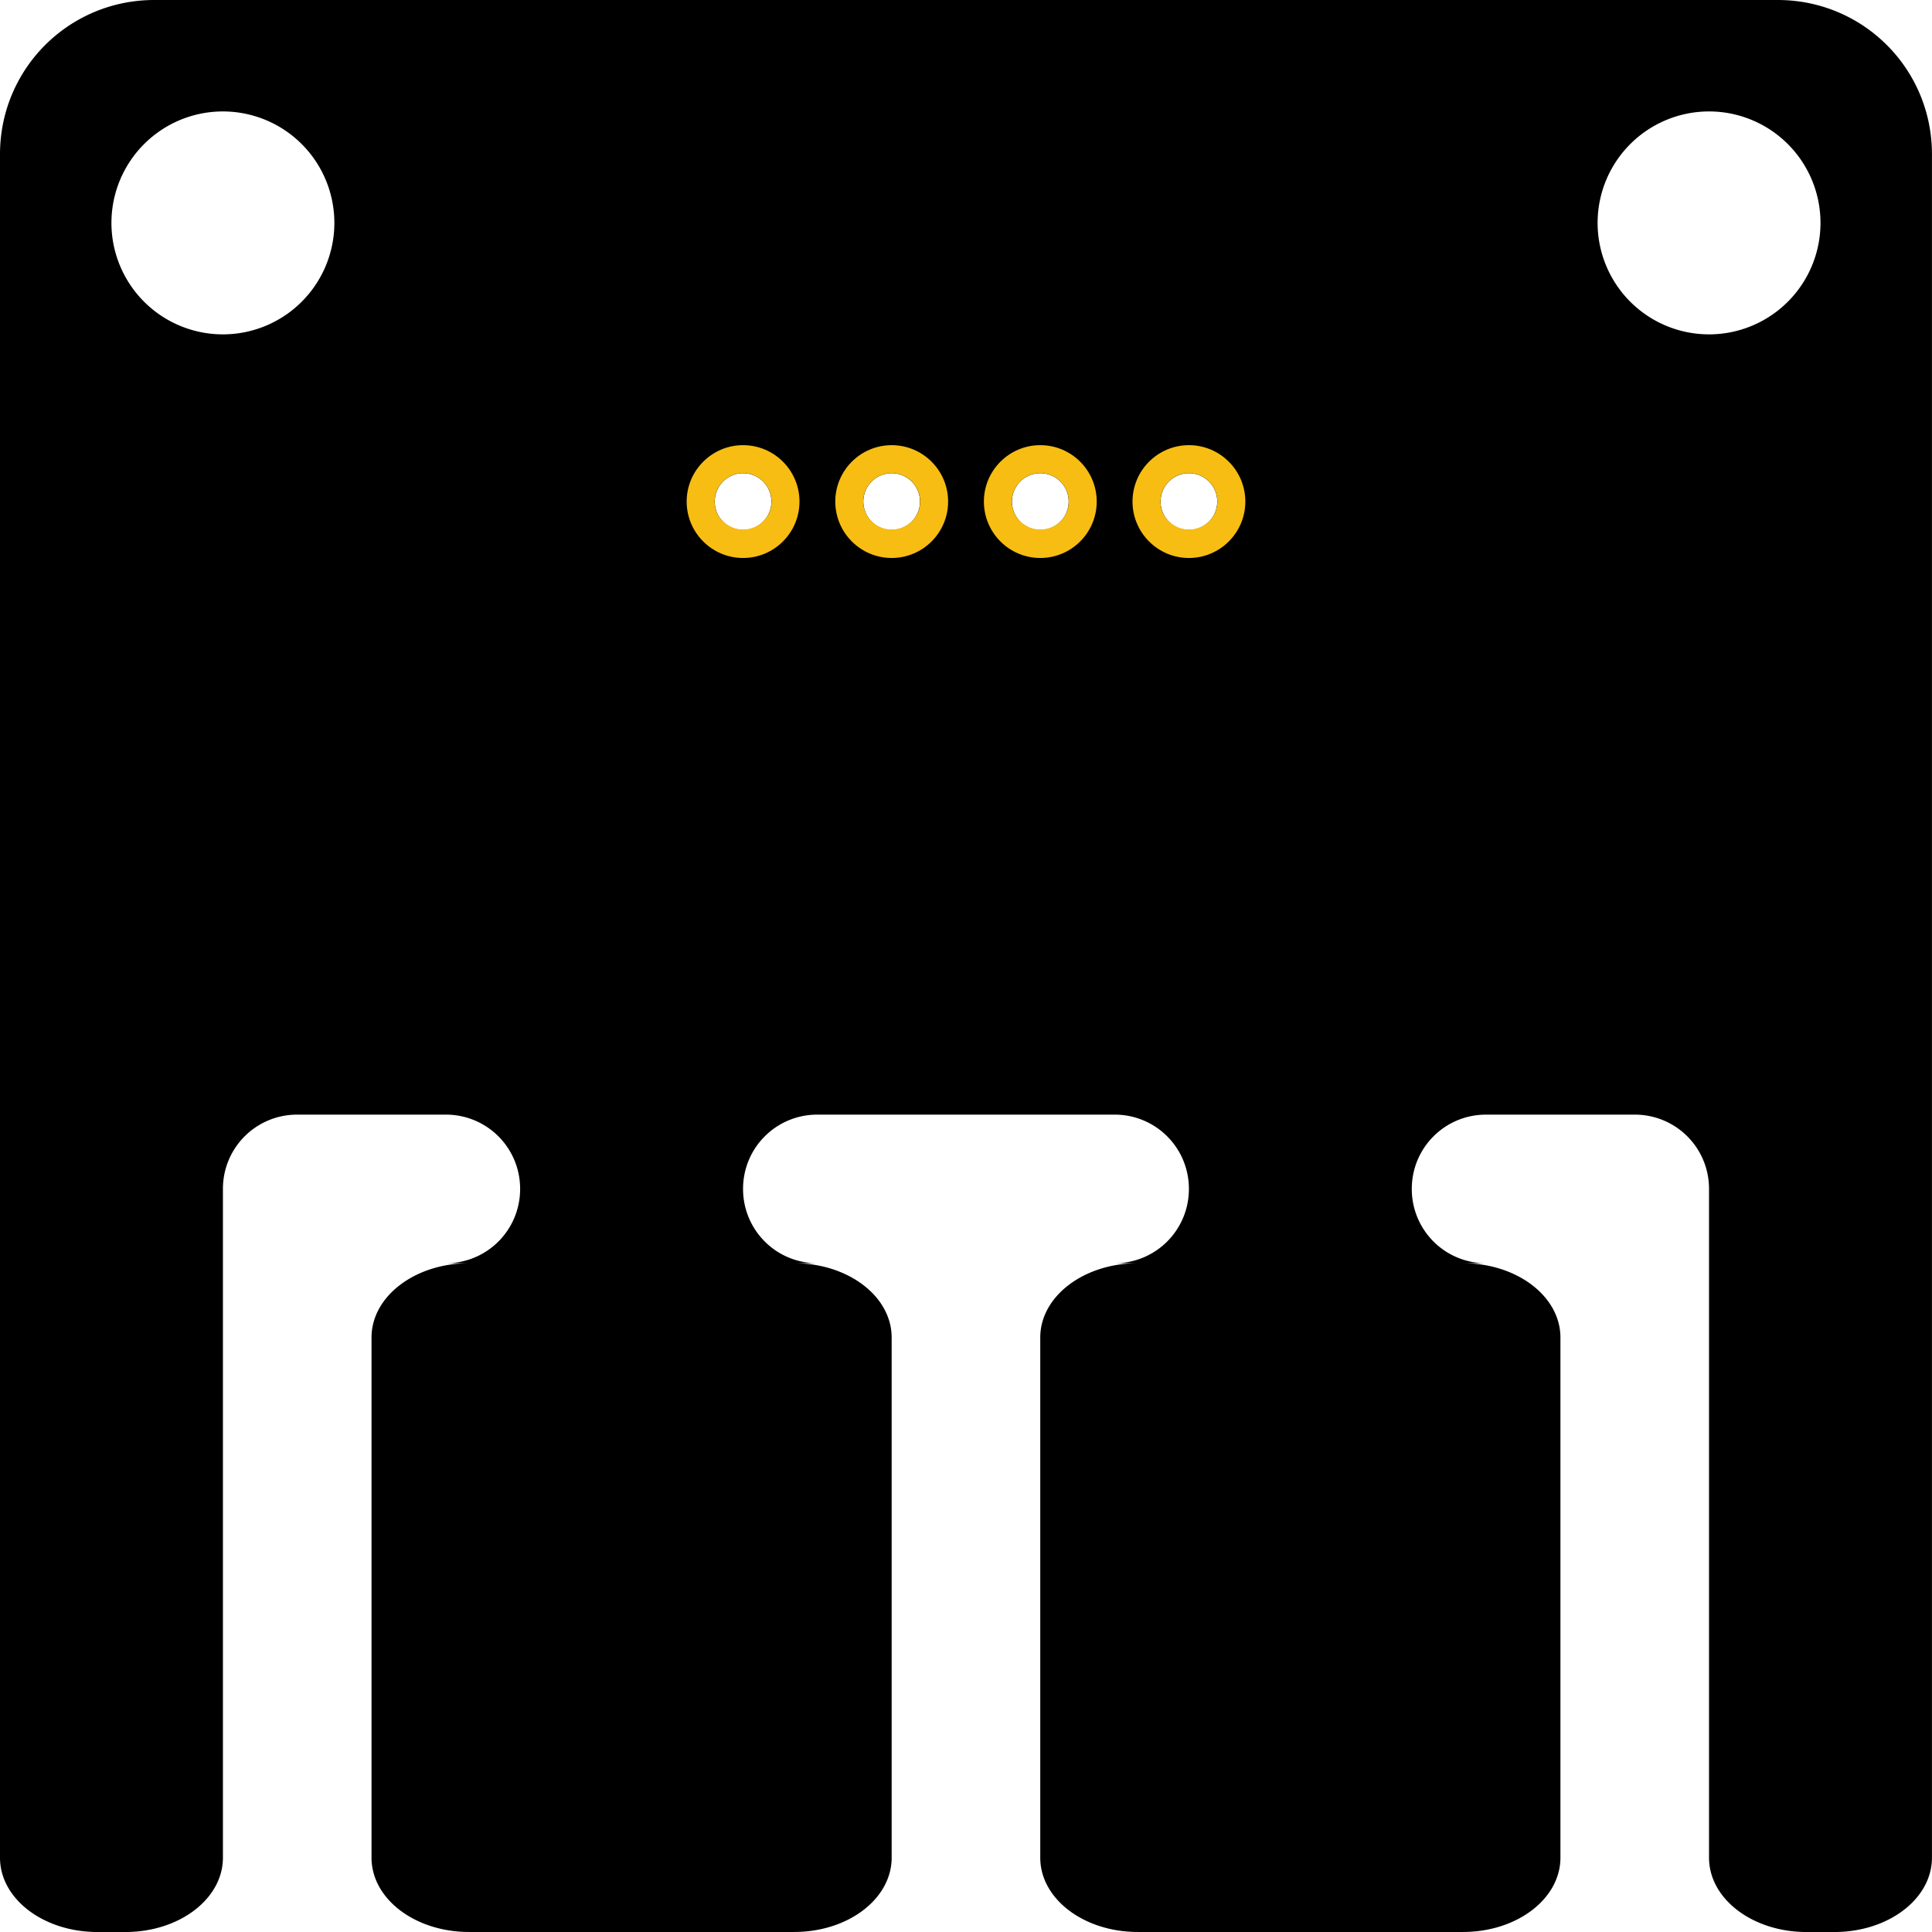 <?xml version="1.0" encoding="UTF-8" standalone="no"?>
<!-- Created with Inkscape (http://www.inkscape.org/) -->

<svg
   xmlns:dc="http://purl.org/dc/elements/1.1/"
   xmlns:cc="http://creativecommons.org/ns#"
   xmlns:rdf="http://www.w3.org/1999/02/22-rdf-syntax-ns#"
   xmlns:svg="http://www.w3.org/2000/svg"
   xmlns="http://www.w3.org/2000/svg"
   xmlns:sodipodi="http://sodipodi.sourceforge.net/DTD/sodipodi-0.dtd"
   xmlns:inkscape="http://www.inkscape.org/namespaces/inkscape"
   width="26mm"
   height="26mm"
   viewBox="0 0 92.126 92.126"
   id="svg2"
   version="1.1"
   inkscape:version="0.91 r13725"
   sodipodi:docname="TPH_Rev4_PCB.svg">
  <defs
     id="defs4" />
  <sodipodi:namedview
     id="base"
     pagecolor="#ffffff"
     bordercolor="#666666"
     borderopacity="1.0"
     inkscape:pageopacity="0.0"
     inkscape:pageshadow="2"
     inkscape:zoom="2.8"
     inkscape:cx="4.6799113"
     inkscape:cy="26.918489"
     inkscape:document-units="px"
     inkscape:current-layer="layer1"
     showgrid="true"
     inkscape:snap-bbox="true"
     inkscape:bbox-paths="true"
     inkscape:bbox-nodes="false"
     inkscape:snap-bbox-edge-midpoints="false"
     inkscape:snap-bbox-midpoints="true"
     showguides="false"
     inkscape:guide-bbox="true"
     inkscape:window-width="1920"
     inkscape:window-height="1017"
     inkscape:window-x="-8"
     inkscape:window-y="1072"
     inkscape:window-maximized="1"
     inkscape:snap-grids="false"
     inkscape:snap-to-guides="false">
    <inkscape:grid
       type="xygrid"
       id="grid4138"
       spacingx="3.543"
       units="mm"
       spacingy="3.543"
       empspacing="5" />
    <sodipodi:guide
       position="49.606,38.976"
       orientation="0,1"
       id="guide4159"
       inkscape:label=""
       inkscape:color="rgb(0,0,255)" />
    <sodipodi:guide
       position="24.803,92.126"
       orientation="1,0"
       id="guide5114"
       inkscape:label=""
       inkscape:color="rgb(0,0,255)" />
    <sodipodi:guide
       position="67.323,102.857"
       orientation="1,0"
       id="guide5116"
       inkscape:label=""
       inkscape:color="rgb(0,0,255)" />
    <sodipodi:guide
       position="116.429,56.693"
       orientation="0,1"
       id="guide5118"
       inkscape:label=""
       inkscape:color="rgb(0,0,255)" />
    <sodipodi:guide
       position="115.714,62.008"
       orientation="0,1"
       id="guide5120"
       inkscape:label=""
       inkscape:color="rgb(0,0,255)" />
    <sodipodi:guide
       position="105.536,85.039"
       orientation="0,1"
       id="guide5122"
       inkscape:label=""
       inkscape:color="rgb(0,0,255)" />
    <sodipodi:guide
       position="115.714,88.583"
       orientation="0,1"
       id="guide5126"
       inkscape:label=""
       inkscape:color="rgb(0,0,255)" />
    <sodipodi:guide
       position="33.661,85.039"
       orientation="1,0"
       id="guide5128"
       inkscape:label=""
       inkscape:color="rgb(0,0,255)" />
    <sodipodi:guide
       position="58.465,100"
       orientation="1,0"
       id="guide5130"
       inkscape:label=""
       inkscape:color="rgb(0,0,255)" />
  </sodipodi:namedview>
  <g
     inkscape:groupmode="layer"
     id="layer2"
     inkscape:label="silkscreen"
     sodipodi:insensitive="true">
    <path
       style="fill:#000000;fill-opacity:1;stroke:none;stroke-width:0.72;stroke-linecap:round;stroke-linejoin:round;stroke-miterlimit:4;stroke-dasharray:none;stroke-opacity:1"
       d="M 7.359,0 C 3.282,0 0,3.282 0,7.359 l 0,38.432 0,42.791 c 0,1.963 2.074,3.545 4.65,3.545 l 1.328,0 c 2.576,0 4.652,-1.582 4.652,-3.545 l 0,-21.26 0,-7.086 0,-3.543 c 0,-1.963 1.58,-3.543 3.543,-3.543 l 7.086,0 c 1.963,0 3.543,1.58 3.543,3.543 0,1.963 -1.58,3.543 -3.543,3.543 l 1.107,0 c -2.576,0 -4.65,1.58 -4.65,3.543 l 0,3.543 0,21.26 c 0,1.963 2.074,3.543 4.65,3.543 l 15.502,0 c 2.576,0 4.65,-1.58 4.65,-3.543 l 0,-24.803 c 0,-1.963 -2.074,-3.543 -4.65,-3.543 l 1.107,0 c -1.963,0 -3.543,-1.58 -3.543,-3.543 0,-1.963 1.58,-3.543 3.543,-3.543 l 14.174,0 c 1.963,0 3.543,1.58 3.543,3.543 0,1.963 -1.58,3.543 -3.543,3.543 l 1.107,0 c -2.576,0 -4.652,1.58 -4.652,3.543 l 0,24.803 c 0,1.963 2.076,3.543 4.652,3.543 l 15.502,0 c 2.576,0 4.65,-1.58 4.65,-3.543 l 0,-21.26 0,-3.543 c 0,-1.963 -2.074,-3.543 -4.65,-3.543 l 1.105,0 c -1.963,0 -3.543,-1.58 -3.543,-3.543 0,-1.963 1.58,-3.543 3.543,-3.543 l 7.088,0 c 1.963,0 3.543,1.58 3.543,3.543 l 0,3.543 0,7.086 0,21.26 c 0,1.963 2.074,3.545 4.65,3.545 l 1.328,0 c 2.576,0 4.652,-1.582 4.652,-3.545 l 0,-42.791 0,-3.271 0,-35.16 C 92.127,3.282 88.845,0 84.768,0 L 7.359,0 Z m 3.271,5.314 a 5.315,5.315 0 0 1 5.314,5.316 5.315,5.315 0 0 1 -5.314,5.314 5.315,5.315 0 0 1 -5.316,-5.314 5.315,5.315 0 0 1 5.316,-5.316 z m 70.865,0 a 5.315,5.315 0 0 1 5.314,5.316 5.315,5.315 0 0 1 -5.314,5.314 5.315,5.315 0 0 1 -5.314,-5.314 5.315,5.315 0 0 1 5.314,-5.316 z m -46.062,17.252 a 1.35,1.35 0 0 1 1.35,1.352 1.35,1.35 0 0 1 -1.35,1.35 1.35,1.35 0 0 1 -1.35,-1.35 1.35,1.35 0 0 1 1.35,-1.352 z m 7.086,0 a 1.35,1.35 0 0 1 1.35,1.352 1.35,1.35 0 0 1 -1.35,1.35 1.35,1.35 0 0 1 -1.35,-1.35 1.35,1.35 0 0 1 1.35,-1.352 z m 7.086,0 a 1.35,1.35 0 0 1 1.352,1.352 1.35,1.35 0 0 1 -1.352,1.35 1.35,1.35 0 0 1 -1.35,-1.35 1.35,1.35 0 0 1 1.35,-1.352 z m 7.088,0 a 1.35,1.35 0 0 1 1.35,1.352 1.35,1.35 0 0 1 -1.35,1.35 1.35,1.35 0 0 1 -1.35,-1.35 1.35,1.35 0 0 1 1.35,-1.352 z"
       id="silkscreen"
       inkscape:connector-curvature="0" />
  </g>
  <g
     inkscape:label="copper"
     inkscape:groupmode="layer"
     id="layer1"
     transform="translate(0,-960.236)"
     style="display:inline">
    <g
       id="copper0"
       inkscape:label="">
      <g
         inkscape:label=""
         id="copper1">
        <path
           style="display:inline;fill:#f7bd13;fill-opacity:1"
           inkscape:connector-curvature="0"
           d="m 56.693,26.607 c -1.484,0 -2.69,-1.206 -2.69,-2.69 -1e-5,-1.484 1.206,-2.69 2.69,-2.69 1.484,0 2.69,1.206 2.69,2.69 0,1.484 -1.206,2.69 -2.69,2.69 z m 0,-1.357 c 0.745,0 1.357,-0.588 1.357,-1.333 1e-5,-0.745 -0.611,-1.357 -1.357,-1.357 -0.745,0 -1.357,0.611 -1.357,1.357 0,0.745 0.611,1.333 1.357,1.333 z"
           id="connector_GND"
           inkscape:label=""
           transform="translate(0,960.236)" />
        <path
           style="display:inline;fill:#f7bd13;fill-opacity:1"
           inkscape:connector-curvature="0"
           d="m 49.606,26.607 c -1.484,0 -2.69,-1.206 -2.69,-2.69 -1e-5,-1.484 1.206,-2.69 2.69,-2.69 1.484,0 2.69,1.206 2.69,2.69 0,1.484 -1.206,2.69 -2.69,2.69 z m 0,-1.357 c 0.745,0 1.357,-0.588 1.357,-1.333 10e-6,-0.745 -0.611,-1.357 -1.357,-1.357 -0.745,0 -1.357,0.611 -1.357,1.357 0,0.745 0.611,1.333 1.357,1.333 z"
           id="connector_VIN"
           inkscape:label=""
           transform="translate(0,960.236)" />
        <path
           style="display:inline;fill:#f7bd13;fill-opacity:1"
           inkscape:connector-curvature="0"
           d="m 42.52,26.607 c -1.484,0 -2.69,-1.206 -2.69,-2.69 -1e-5,-1.484 1.206,-2.69 2.69,-2.69 1.484,0 2.69,1.206 2.69,2.69 0,1.484 -1.206,2.69 -2.69,2.69 z m 0,-1.357 c 0.745,0 1.357,-0.588 1.357,-1.333 1e-5,-0.745 -0.611,-1.357 -1.357,-1.357 -0.745,0 -1.357,0.611 -1.357,1.357 0,0.745 0.611,1.333 1.357,1.333 z"
           id="connector_SDA"
           inkscape:label=""
           transform="translate(0,960.236)" />
        <path
           style="display:inline;fill:#f7bd13;fill-opacity:1"
           inkscape:connector-curvature="0"
           d="m 35.433,26.607 c -1.484,0 -2.69,-1.206 -2.69,-2.69 -1e-5,-1.484 1.206,-2.69 2.69,-2.69 1.484,0 2.69,1.206 2.69,2.69 0,1.484 -1.206,2.69 -2.69,2.69 z m 0,-1.357 c 0.745,0 1.357,-0.588 1.357,-1.333 10e-6,-0.745 -0.611,-1.357 -1.357,-1.357 -0.745,0 -1.357,0.611 -1.357,1.357 0,0.745 0.611,1.333 1.357,1.333 z"
           id="connector_SCL"
           inkscape:label=""
           transform="translate(0,960.236)" />
      </g>
    </g>
  </g>
</svg>
